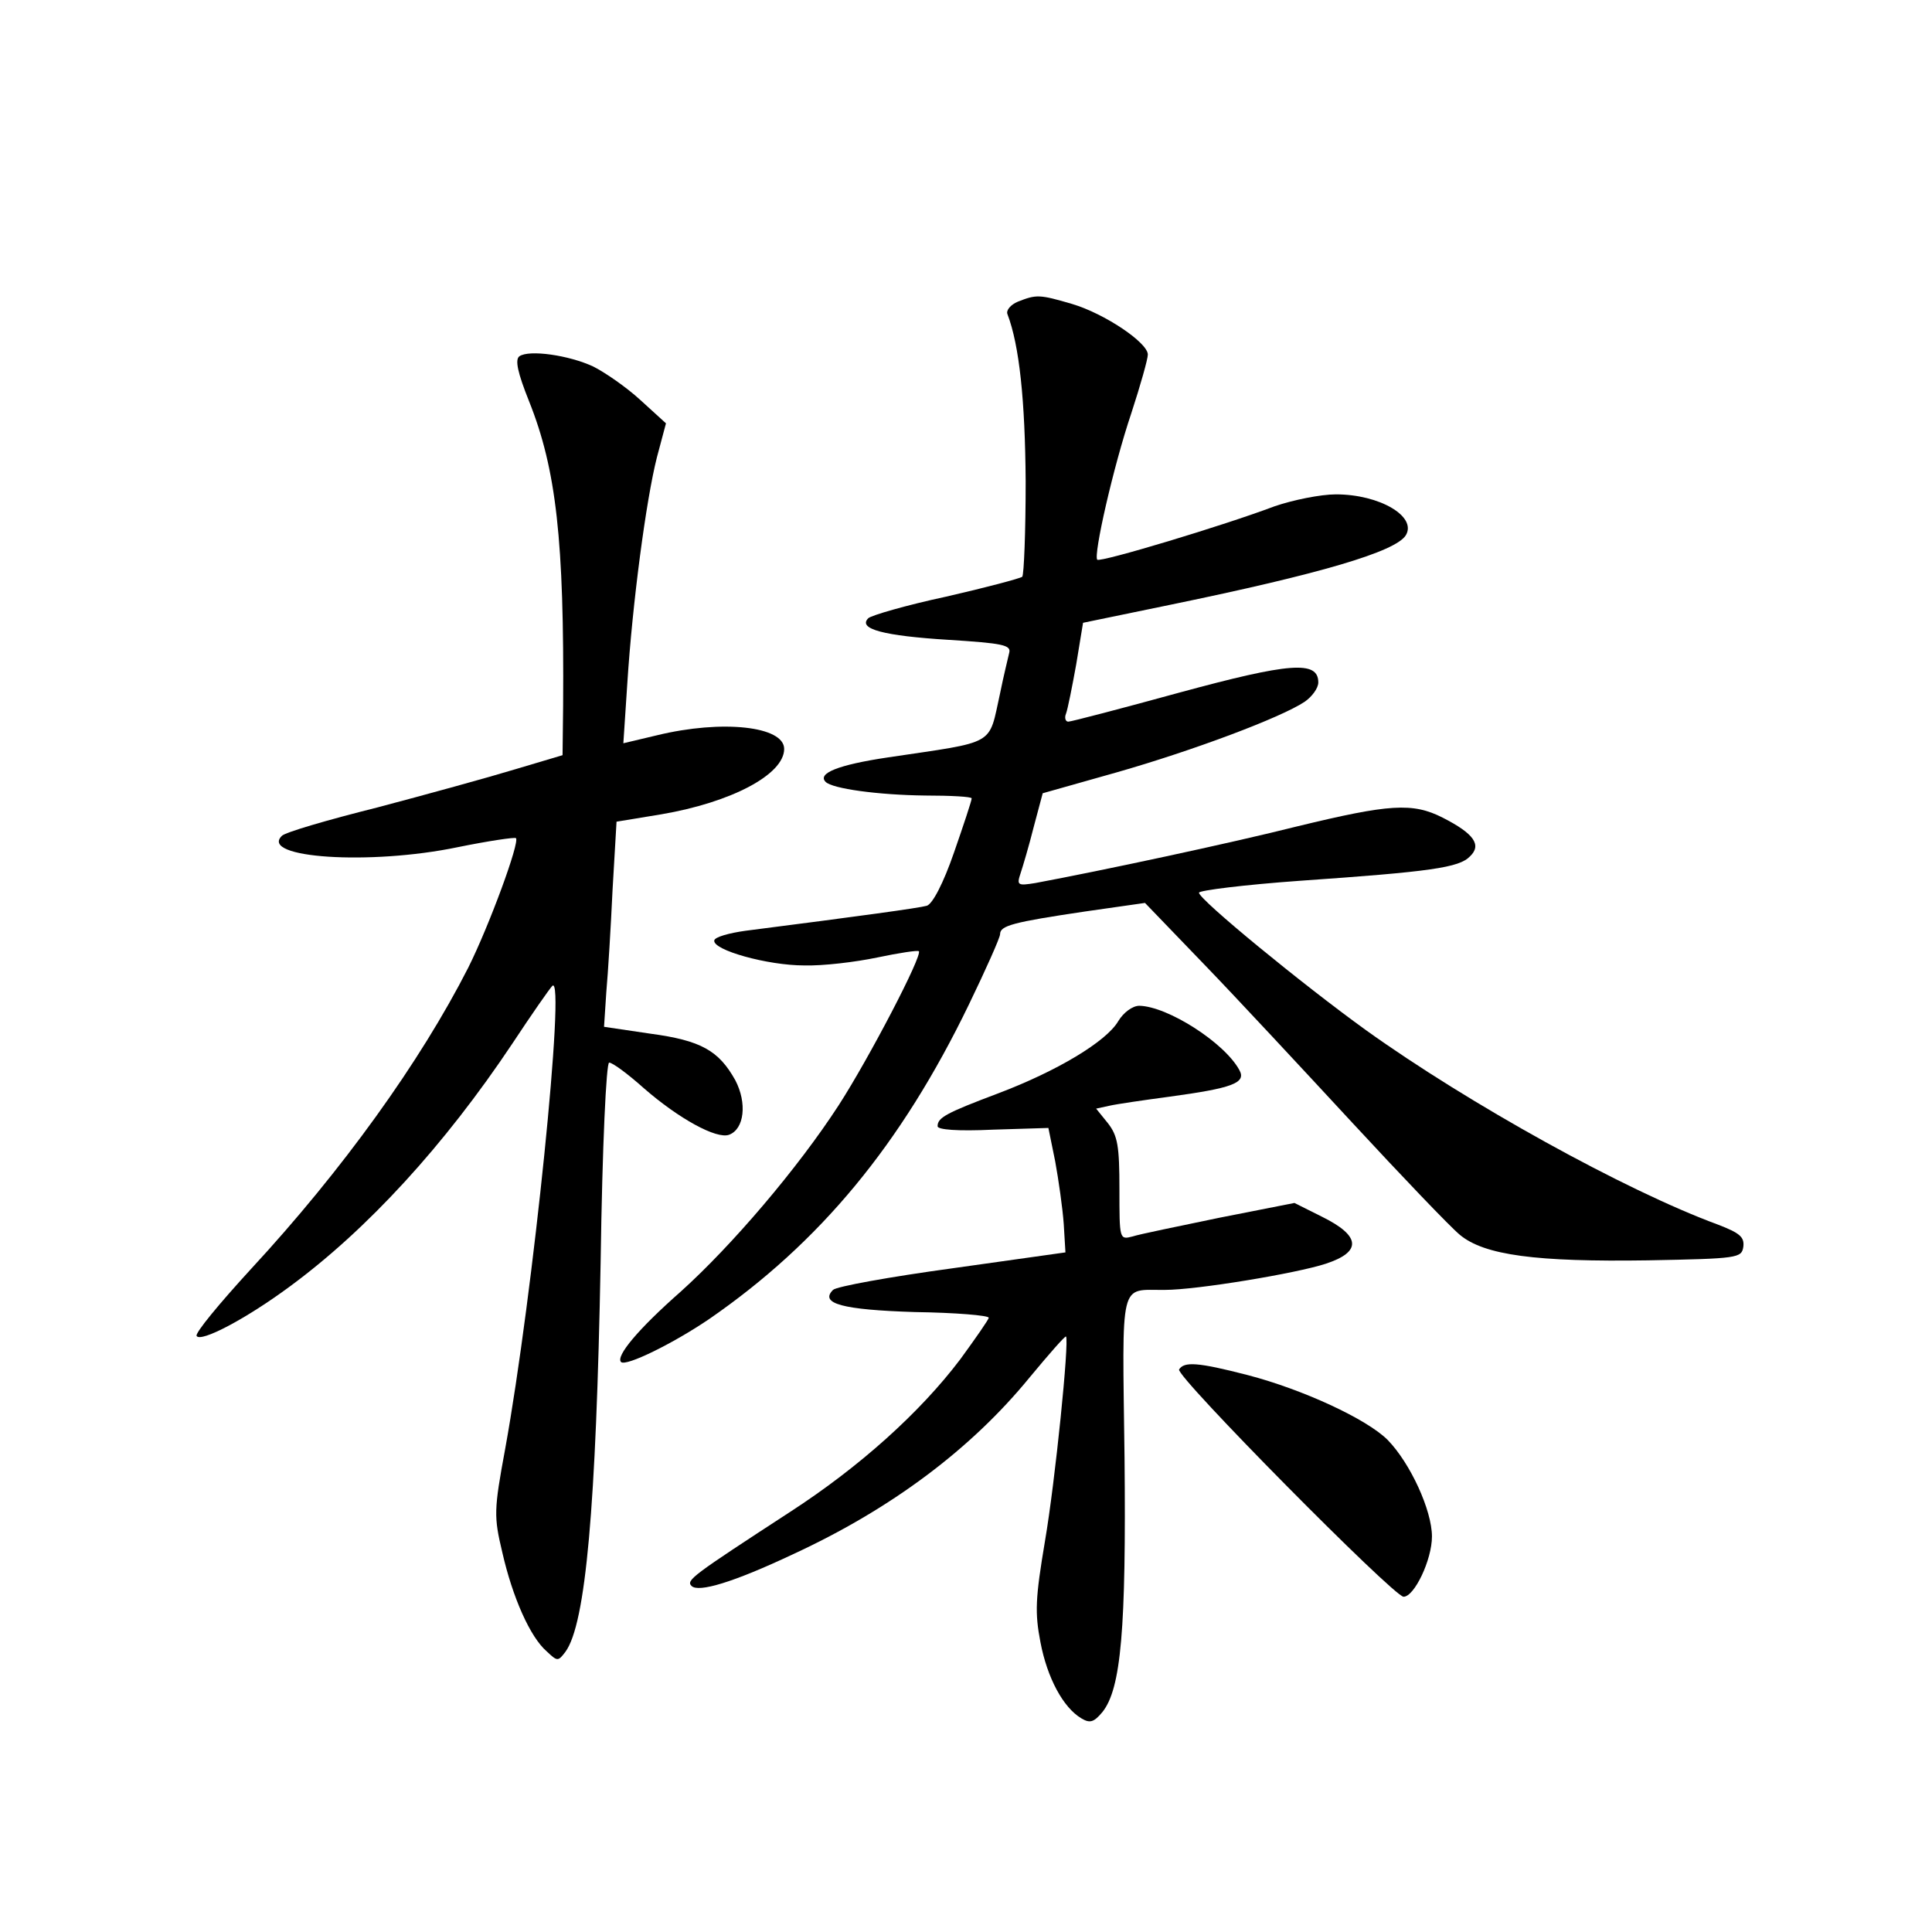 <?xml version="1.0" standalone="no"?>
<!DOCTYPE svg PUBLIC "-//W3C//DTD SVG 20010904//EN"
 "http://www.w3.org/TR/2001/REC-SVG-20010904/DTD/svg10.dtd">
<svg version="1.0" xmlns="http://www.w3.org/2000/svg"
 width="340pt" height="340pt" viewBox="0 0 340 340"
 preserveAspectRatio="xMidYMid meet">
<g transform="translate(0,340) scale(0.1,-0.1)"
fill="#000000" stroke="none">
<path d="M1791 2869 c-12 -5 -21 -15 -18 -22 21 -55 31 -152 32 -294 0 -89 -3
-164 -6 -168 -4 -3 -64 -19 -134 -35 -70 -15 -132 -33 -137 -38 -19 -19 28
-31 141 -38 95 -6 111 -9 107 -23 -2 -9 -10 -41 -16 -71 -21 -94 -4 -84 -198
-113 -87 -13 -124 -28 -109 -43 12 -12 92 -23 175 -24 45 0 82 -2 82 -5 0 -4
-14 -46 -31 -95 -19 -55 -38 -91 -48 -94 -14 -4 -116 -18 -319 -44 -29 -4 -54
-11 -55 -17 -3 -17 94 -44 158 -44 33 -1 91 6 129 14 38 8 71 13 73 11 7 -7
-88 -189 -141 -271 -72 -111 -188 -247 -278 -328 -75 -66 -115 -114 -105 -124
9 -8 92 33 154 75 196 135 339 308 458 554 30 62 55 118 55 124 0 15 22 21
150 40 l105 15 104 -108 c57 -59 174 -185 261 -279 87 -94 172 -183 189 -197
43 -36 134 -48 331 -45 159 3 165 4 168 24 2 17 -6 24 -45 39 -163 60 -439
213 -619 342 -111 80 -294 230 -294 242 0 4 80 14 178 21 230 16 280 23 299
43 21 20 7 40 -48 68 -53 27 -94 24 -255 -15 -119 -30 -349 -79 -462 -100 -31
-5 -33 -4 -26 17 4 12 15 49 23 81 l16 60 131 37 c133 38 288 96 330 124 13 9
24 24 24 34 0 39 -50 35 -245 -18 -102 -28 -190 -51 -195 -51 -5 0 -7 7 -4 14
3 8 11 48 18 87 l12 73 155 32 c262 54 395 93 413 122 20 33 -46 72 -123 72
-27 0 -76 -10 -108 -21 -90 -34 -306 -99 -312 -94 -7 8 28 163 60 258 16 49
29 95 29 103 0 21 -76 72 -133 89 -58 17 -63 17 -96 4z"/>
<path d="M914 2773 c-8 -6 -3 -29 17 -79 48 -120 62 -245 60 -536 l-1 -87 -84
-25 c-46 -14 -155 -44 -242 -67 -88 -22 -163 -44 -168 -50 -40 -39 155 -52
309 -20 54 11 101 18 103 16 7 -7 -47 -154 -84 -228 -84 -165 -221 -356 -383
-531 -55 -60 -98 -112 -95 -117 7 -12 87 30 164 87 136 100 272 248 392 428
33 50 65 96 70 101 24 24 -34 -545 -83 -815 -20 -108 -20 -119 -5 -182 18 -79
49 -149 78 -174 19 -18 20 -18 33 -1 36 49 54 256 62 685 3 209 10 352 15 352
6 0 33 -20 61 -45 62 -54 128 -90 150 -82 27 10 32 56 11 96 -29 52 -60 70
-150 82 l-81 12 4 61 c3 33 8 115 11 180 l7 120 79 13 c123 21 216 70 216 115
0 40 -109 52 -224 24 l-59 -14 7 106 c9 141 33 322 52 397 l16 60 -45 41 c-25
23 -63 49 -83 59 -43 20 -113 30 -130 18z"/>
<path d="M1968 1603 c-21 -36 -108 -88 -211 -127 -93 -35 -107 -43 -107 -58 0
-6 34 -9 98 -6 l97 3 12 -59 c6 -33 13 -82 15 -110 l3 -50 -199 -28 c-110 -15
-204 -32 -210 -38 -24 -24 16 -35 144 -39 72 -1 130 -6 130 -10 0 -3 -23 -36
-50 -73 -71 -94 -178 -190 -300 -269 -172 -112 -183 -120 -173 -130 12 -12 73
6 179 56 173 80 313 185 416 311 34 41 62 73 64 72 6 -7 -19 -255 -37 -360
-17 -101 -18 -126 -8 -178 12 -63 40 -115 72 -134 15 -9 22 -7 37 11 33 41 42
146 39 448 -4 319 -10 294 71 295 56 0 231 29 283 46 64 21 62 49 -7 83 l-48
24 -132 -26 c-72 -15 -141 -29 -153 -33 -23 -6 -23 -5 -23 83 0 76 -3 94 -20
116 l-21 26 23 5 c13 3 61 10 106 16 110 15 136 24 123 47 -26 48 -126 112
-176 113 -12 0 -28 -12 -37 -27z"/>
<path d="M2075 990 c-7 -11 378 -400 395 -400 19 0 50 65 50 106 0 46 -38 129
-78 170 -37 37 -150 89 -246 114 -89 23 -112 24 -121 10z"/>
</g>
</svg>
